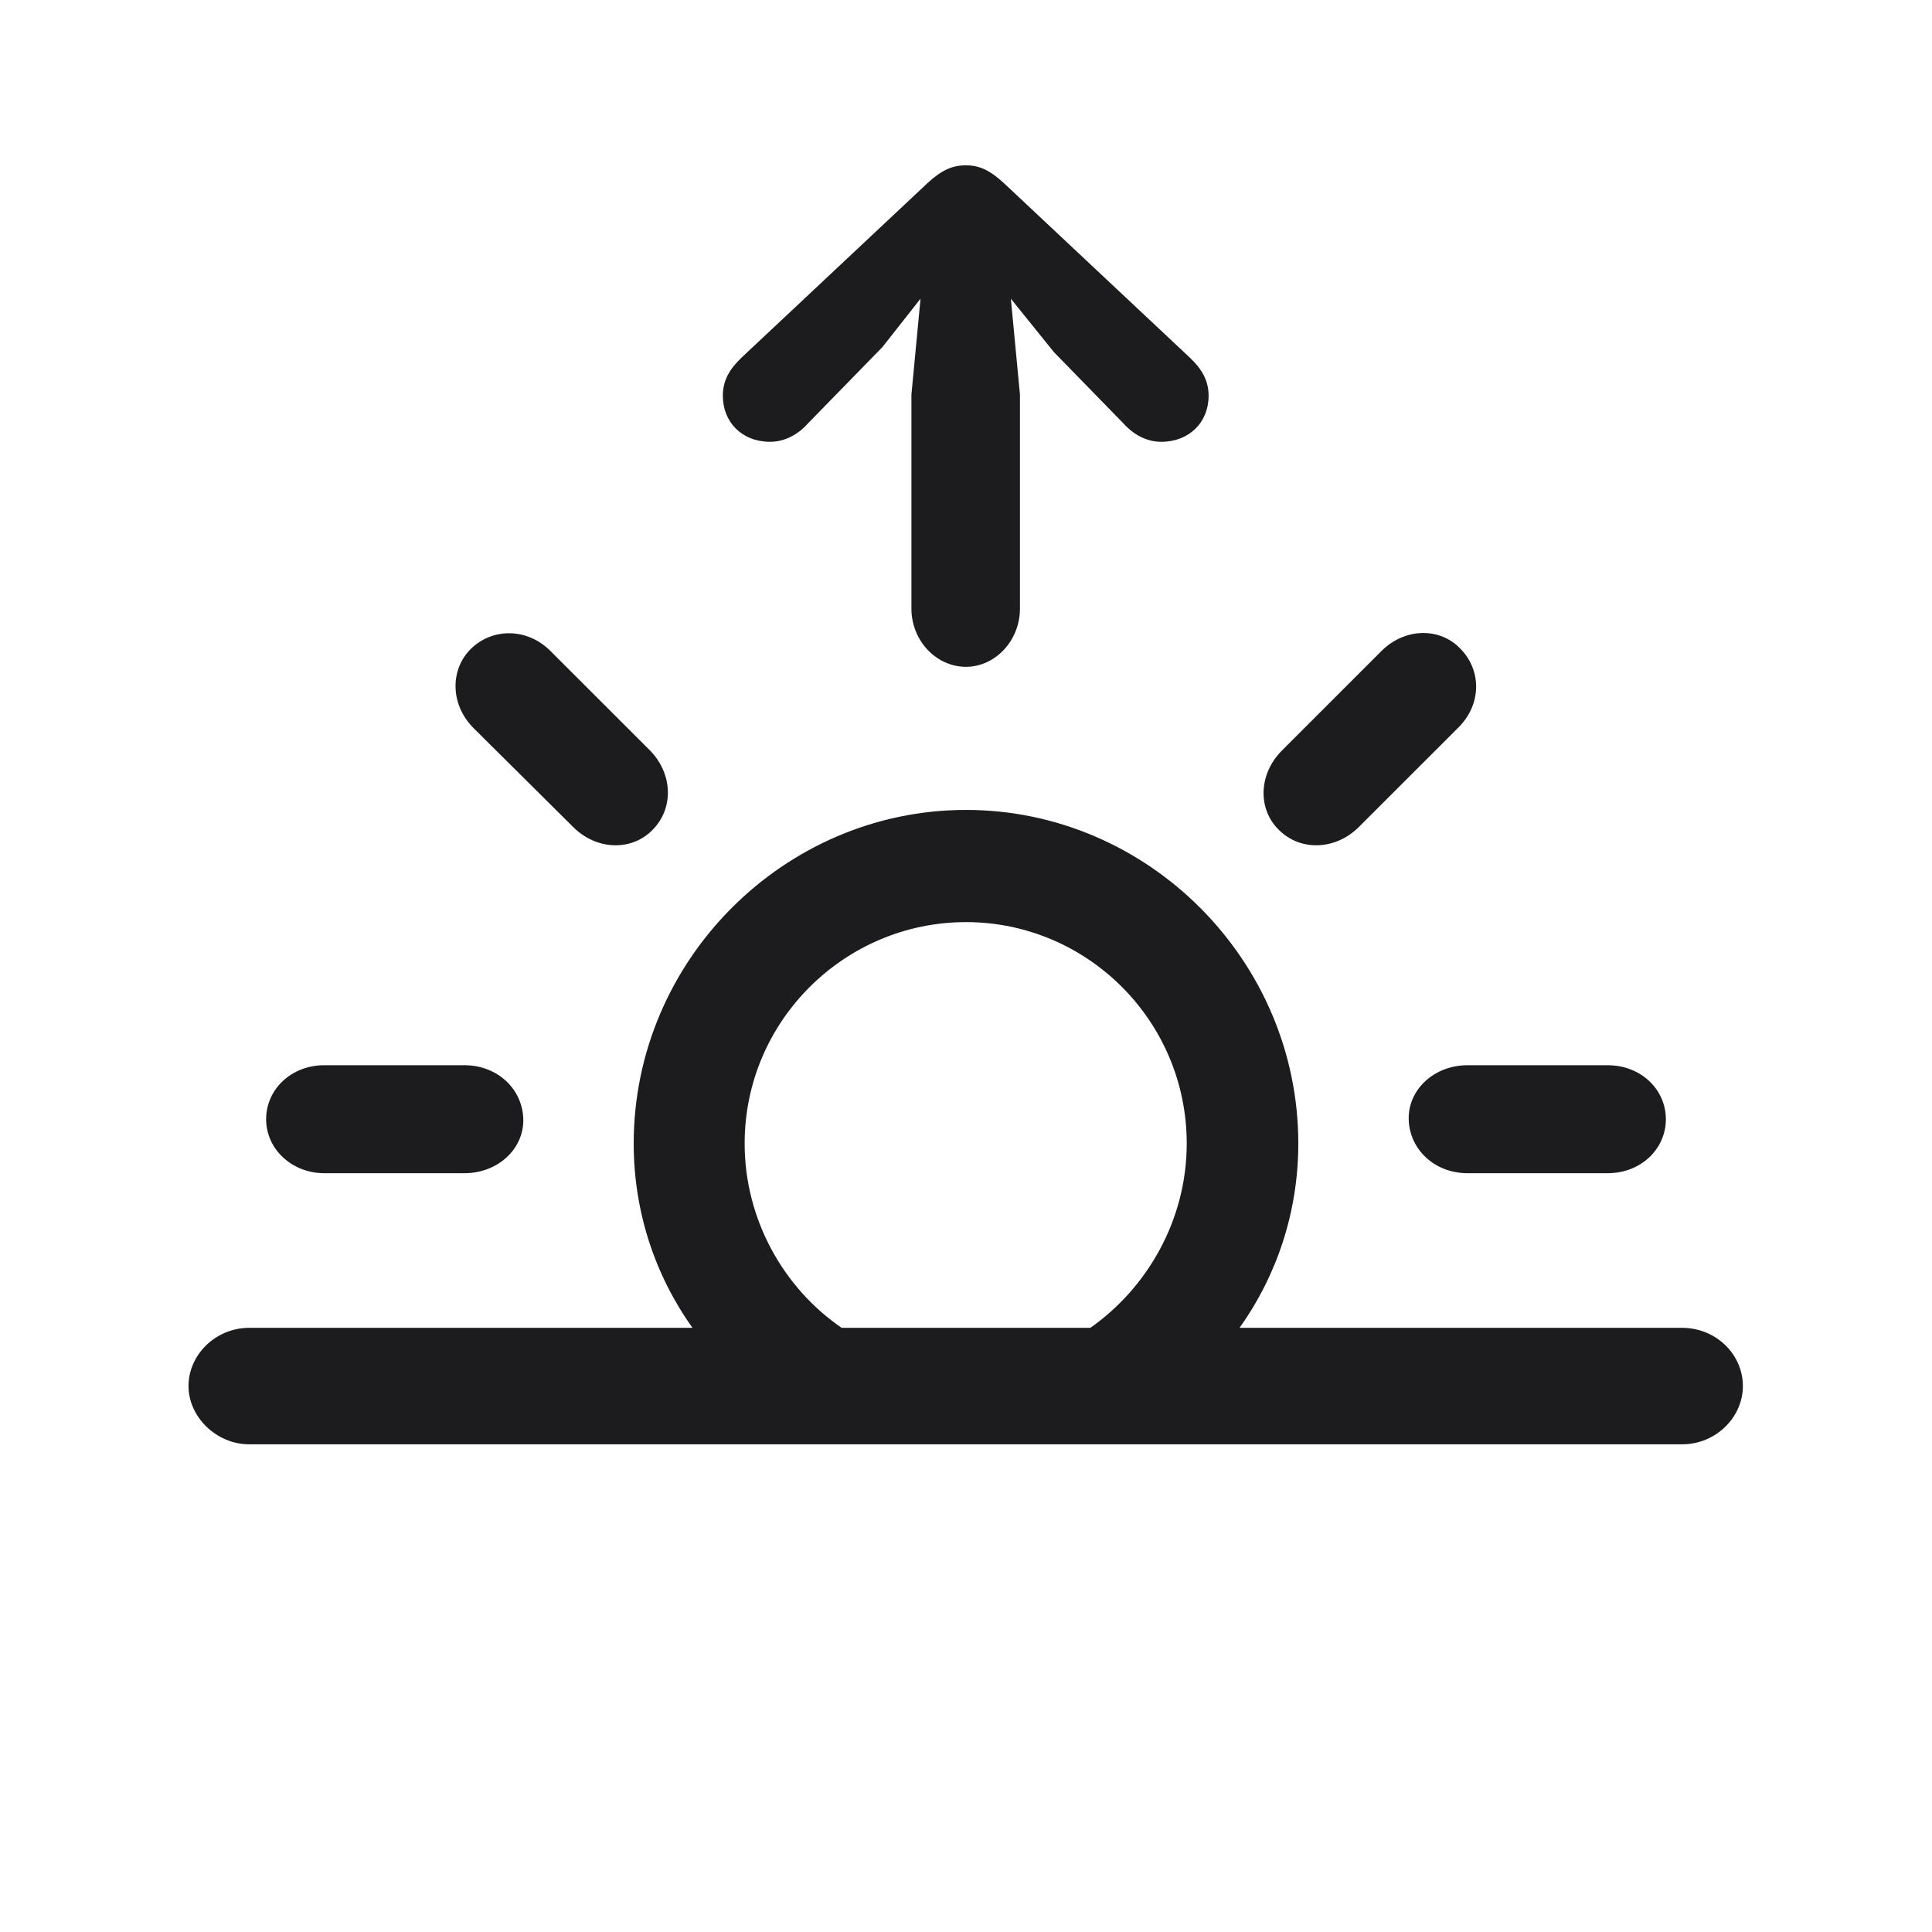 <svg width="28" height="28" viewBox="0 0 28 28" fill="none" xmlns="http://www.w3.org/2000/svg">
<path d="M14 9.664C14.422 9.664 14.782 9.286 14.782 8.82V5.718L14.65 4.329L15.274 5.103L16.285 6.14C16.426 6.298 16.619 6.403 16.83 6.403C17.234 6.403 17.516 6.122 17.516 5.735C17.516 5.516 17.419 5.349 17.243 5.182L14.545 2.65C14.343 2.466 14.193 2.396 14 2.396C13.798 2.396 13.648 2.466 13.446 2.65L10.748 5.182C10.572 5.349 10.476 5.516 10.476 5.735C10.476 6.122 10.757 6.403 11.161 6.403C11.372 6.403 11.565 6.298 11.706 6.14L12.787 5.032L13.341 4.329L13.209 5.718V8.82C13.209 9.286 13.569 9.664 14 9.664ZM18.535 12.028C18.843 12.336 19.352 12.327 19.695 11.984L21.128 10.552C21.48 10.209 21.471 9.708 21.163 9.4C20.873 9.093 20.363 9.093 20.02 9.436L18.579 10.877C18.236 11.22 18.227 11.729 18.535 12.028ZM9.456 12.028C9.764 11.721 9.755 11.22 9.421 10.877L7.979 9.436C7.637 9.093 7.136 9.102 6.828 9.4C6.521 9.699 6.521 10.209 6.863 10.552L8.305 11.984C8.647 12.327 9.157 12.336 9.456 12.028ZM3.611 20.932H24.38C24.863 20.932 25.259 20.545 25.259 20.088C25.259 19.622 24.863 19.244 24.38 19.244H17.964C18.509 18.48 18.816 17.557 18.816 16.572C18.816 13.918 16.637 11.738 14 11.738C11.363 11.738 9.184 13.918 9.184 16.572C9.184 17.557 9.491 18.48 10.036 19.244H3.611C3.128 19.244 2.732 19.631 2.732 20.088C2.732 20.536 3.137 20.932 3.611 20.932ZM10.792 16.572C10.792 14.797 12.242 13.364 14 13.364C15.758 13.364 17.199 14.797 17.199 16.572C17.199 17.68 16.628 18.664 15.802 19.244H12.198C11.363 18.673 10.792 17.68 10.792 16.572ZM4.701 17.003H6.731C7.215 17.003 7.593 16.651 7.584 16.221C7.575 15.79 7.215 15.438 6.731 15.438H4.701C4.218 15.438 3.857 15.79 3.857 16.221C3.857 16.651 4.227 17.003 4.701 17.003ZM21.269 17.003H23.299C23.782 17.003 24.143 16.651 24.143 16.221C24.143 15.79 23.782 15.438 23.299 15.438H21.269C20.785 15.438 20.407 15.79 20.416 16.221C20.425 16.651 20.785 17.003 21.269 17.003Z" fill="#1C1C1E"/>
</svg>

